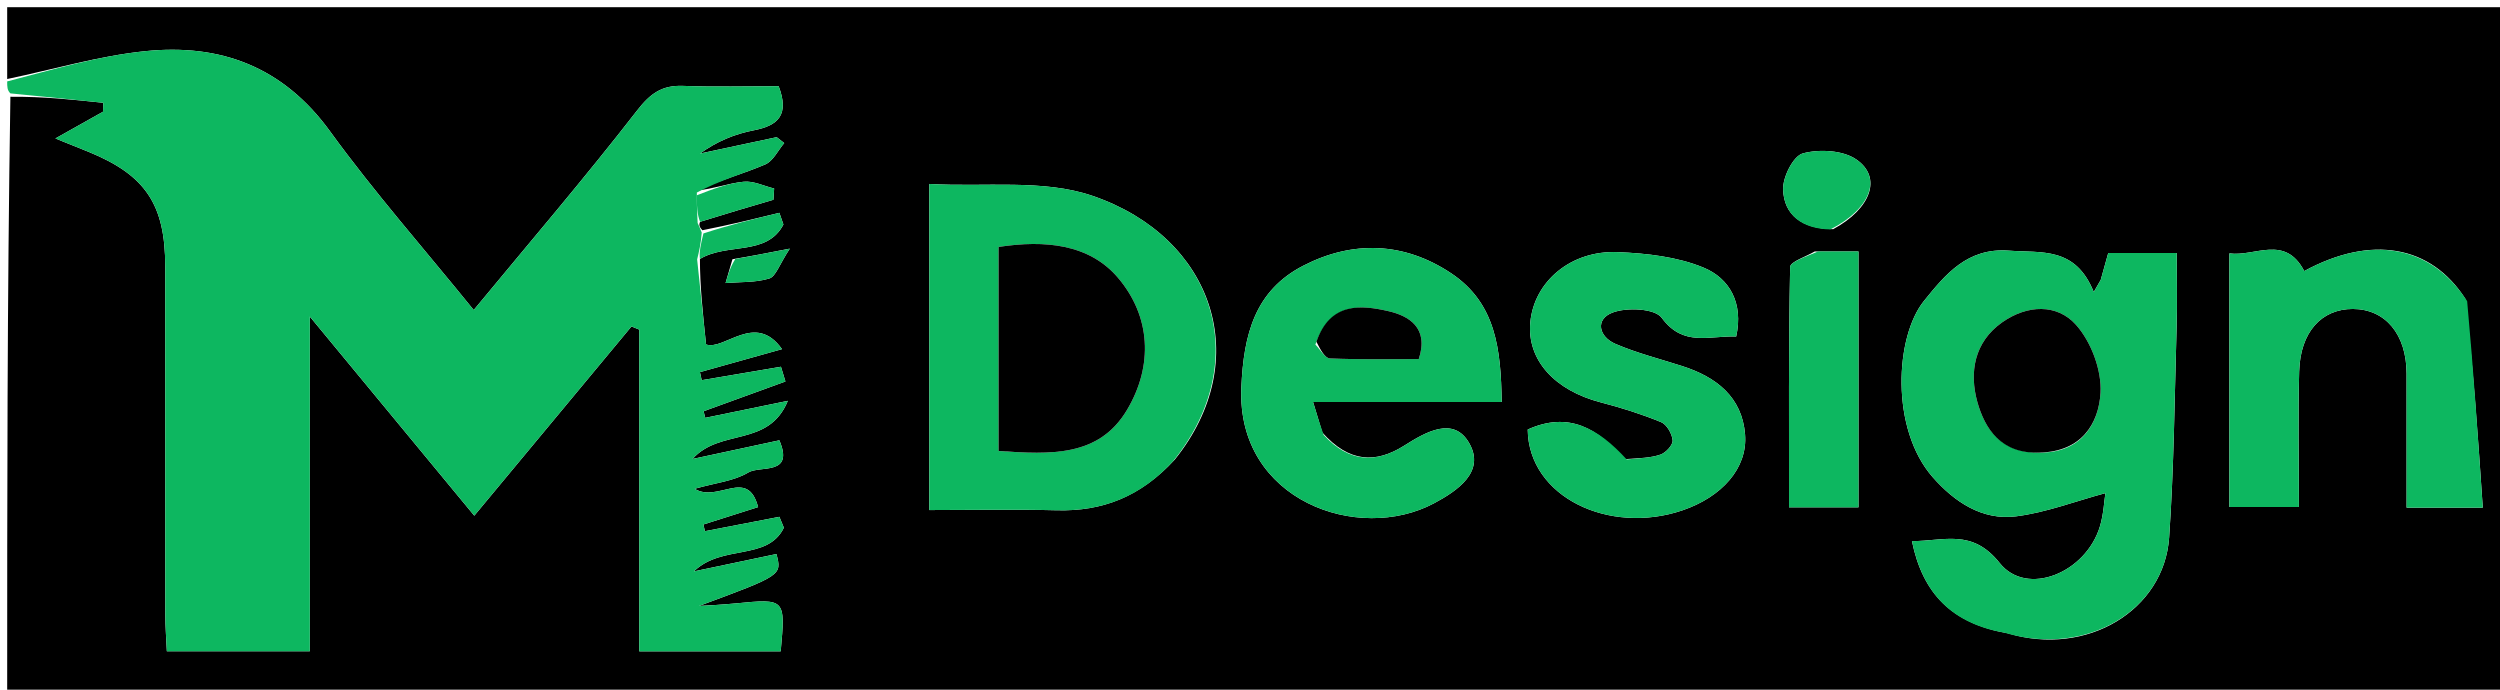 <svg version="1.1" id="Layer_1" xmlns="http://www.w3.org/2000/svg" xmlns:xlink="http://www.w3.org/1999/xlink" x="0px" y="0px"
	 width="100%" viewBox="0 0 348 96" enable-background="new 0 0 348 96" xml:space="preserve">
<path fill="#000000" opacity="1" stroke="none" 
	d="
M1,11 
	C1,7.668 1,4.337 1,1.004 
	C116.941,1.002 232.882,1.002 348.912,1.002 
	C348.912,32.925 348.912,64.85 348.912,96.888 
	C233,96.888 117,96.888 1,96.892 
	C1,69.243 1,41.59 1.447,13.469 
	C6.054,13.436 10.214,13.871 14.373,14.307 
	C14.362,14.721 14.35,15.135 14.338,15.549 
	C12.498,16.583 10.658,17.617 7.708,19.275 
	C10.106,20.24 11.245,20.692 12.379,21.157 
	C20.266,24.391 22.998,28.484 22.999,37.072 
	C23.001,53.229 22.993,69.385 23.01,85.542 
	C23.012,87.292 23.154,89.043 23.225,90.652 
	C30.111,90.652 36.363,90.652 43.128,90.652 
	C43.128,75.301 43.128,60.29 43.128,44.066 
	C51.2,53.84 58.46,62.629 66.02,71.783 
	C73.724,62.509 80.812,53.975 87.901,45.441 
	C88.261,45.587 88.622,45.733 88.982,45.879 
	C88.982,60.741 88.982,75.603 88.982,90.663 
	C95.936,90.663 102.323,90.663 108.676,90.663 
	C109.342,83.316 109.342,83.318 102.411,83.994 
	C101.421,84.091 100.429,84.16 99.437,84.229 
	C98.726,84.279 98.014,84.308 97.303,84.347 
	C108.854,80.079 108.854,80.079 108.079,77.12 
	C104.547,77.863 101.001,78.609 96.581,79.539 
	C100.54,75.71 106.819,78.132 109.115,73.459 
	C108.906,72.953 108.698,72.446 108.489,71.94 
	C105.034,72.608 101.58,73.275 98.125,73.942 
	C98.053,73.631 97.981,73.32 97.91,73.009 
	C100.472,72.195 103.034,71.381 105.528,70.589 
	C104.067,65.003 99.929,70.067 96.696,68.039 
	C99.659,67.197 102.197,66.96 104.158,65.771 
	C105.818,64.765 110.596,66.259 108.485,61.29 
	C104.789,62.085 101.088,62.881 96.393,63.891 
	C100.277,59.561 106.958,62.349 109.669,55.796 
	C104.889,56.78 101.528,57.472 98.167,58.164 
	C98.091,57.857 98.015,57.551 97.939,57.245 
	C101.737,55.864 105.535,54.483 109.333,53.103 
	C109.125,52.419 108.916,51.735 108.708,51.051 
	C105.03,51.674 101.352,52.298 97.674,52.922 
	C97.595,52.548 97.515,52.175 97.435,51.801 
	C101.088,50.777 104.741,49.754 108.857,48.601 
	C105.132,43.344 100.834,48.838 98.284,47.949 
	C97.82,43.525 97.431,39.82 97.429,36.05 
	C101.234,33.751 106.741,35.695 109.052,31.251 
	C108.864,30.709 108.677,30.166 108.489,29.624 
	C104.992,30.471 101.495,31.319 97.766,32.05 
	C97.392,31.638 97.252,31.341 97.449,30.876 
	C101.079,29.74 104.371,28.773 107.664,27.805 
	C107.697,27.284 107.729,26.763 107.762,26.242 
	C106.344,25.897 104.886,25.158 103.517,25.297 
	C101.328,25.52 99.198,26.326 97.063,26.499 
	C100.239,25.07 103.468,24.194 106.515,22.894 
	C107.621,22.422 108.295,20.936 109.166,19.913 
	C108.815,19.64 108.464,19.367 108.114,19.095 
	C104.557,19.854 101.001,20.614 97.445,21.374 
	C99.776,19.681 102.296,18.644 104.918,18.14 
	C108.369,17.476 109.893,15.963 108.391,12 
	C104.017,12 99.546,12.126 95.086,11.956 
	C92.136,11.844 90.525,13.009 88.662,15.409 
	C81.364,24.818 73.607,33.873 65.942,43.154 
	C59.053,34.651 52.093,26.751 45.934,18.268 
	C39.402,9.272 30.654,6.044 20.208,7.123 
	C13.741,7.792 7.399,9.667 1,11 
M279.491,88.153 
	C290.472,91.488 301.248,84.946 301.946,74.819 
	C302.616,65.094 302.702,55.327 302.984,45.576 
	C303.083,42.154 303,38.726 303,35.22 
	C299.304,35.22 296.355,35.22 293.468,35.22 
	C293.077,36.616 292.749,37.79 292.42,38.964 
	C292.097,39.527 291.774,40.089 291.45,40.652 
	C288.9,34.301 284.192,35.235 279.647,34.89 
	C273.836,34.449 270.774,38.238 267.826,41.876 
	C263.79,46.857 263.113,59.687 269.035,66.428 
	C272.028,69.835 275.899,72.469 280.62,71.877 
	C284.794,71.353 288.837,69.786 293.072,68.643 
	C292.903,69.728 292.824,71.538 292.325,73.223 
	C290.395,79.738 282.144,83.129 278.357,78.373 
	C274.491,73.517 270.552,75.352 266.141,75.323 
	C267.652,82.683 271.734,86.797 279.491,88.153 
M163.531,63.975 
	C174.676,50.151 169.007,33.053 152.072,27.26 
	C145.196,24.908 137.121,26.062 129.357,25.607 
	C129.357,41.234 129.357,55.928 129.357,71 
	C135.513,71 141.318,70.883 147.116,71.032 
	C153.43,71.194 158.739,69.169 163.531,63.975 
M184.068,60.207 
	C183.704,59.006 183.34,57.806 182.779,55.955 
	C191.747,55.955 200.16,55.955 209.038,55.955 
	C208.927,48.662 208.254,42.207 202.006,38.044 
	C195.434,33.665 188.3,33.446 181.436,36.975 
	C174.703,40.436 173.106,46.511 172.793,53.968 
	C172.132,69.701 189.103,75.676 199.622,70.054 
	C202.859,68.324 206.784,65.683 204.524,61.703 
	C202.354,57.882 198.474,60.13 195.462,62.035 
	C191.493,64.545 187.801,64.383 184.068,60.207 
M343.182,41.609 
	C338.404,34.107 330.073,32.666 320.749,37.732 
	C318.063,32.593 313.881,35.772 310.327,35.272 
	C310.327,47.427 310.327,59.009 310.327,70.571 
	C313.702,70.571 316.733,70.571 320.006,70.571 
	C320.006,63.994 319.871,57.839 320.047,51.693 
	C320.203,46.227 323.149,43.001 327.516,43.009 
	C332.052,43.018 334.99,46.547 334.998,52.021 
	C335.006,58.275 335,64.529 335,70.671 
	C338.737,70.671 341.661,70.671 345.605,70.671 
	C344.945,60.939 344.31,51.587 343.182,41.609 
M226.029,63.923 
	C222.454,59.596 218.307,57.234 212.656,59.792 
	C212.777,69.212 224.035,74.496 234.191,71.041 
	C239.663,69.179 243.294,65.18 242.915,60.476 
	C242.495,55.242 238.893,52.478 234.168,50.96 
	C231.066,49.963 227.879,49.16 224.897,47.882 
	C222.516,46.862 222.013,44.427 224.491,43.501 
	C226.487,42.755 230.354,42.939 231.309,44.239 
	C234.318,48.336 237.942,46.697 241.678,46.842 
	C242.712,42.186 240.753,38.745 237.131,37.25 
	C233.481,35.742 229.248,35.27 225.237,35.096 
	C218.669,34.81 213.545,39.194 213.017,44.869 
	C212.532,50.081 216.373,54.343 222.858,56.021 
	C225.698,56.755 228.517,57.65 231.226,58.763 
	C232.015,59.087 232.751,60.384 232.831,61.294 
	C232.887,61.926 231.901,63.009 231.162,63.271 
	C229.808,63.75 228.292,63.771 226.029,63.923 
M252.612,35.003 
	C251.419,35.723 249.201,36.424 249.186,37.168 
	C248.964,48.275 249.032,59.389 249.032,70.616 
	C252.611,70.616 255.644,70.616 258.702,70.616 
	C258.702,58.646 258.702,47.061 258.702,35.001 
	C256.785,35.001 255.16,35.001 252.612,35.003 
M255.174,31.901 
	C260.433,29.068 262.05,24.706 258.393,22.192 
	C256.523,20.907 253.246,20.733 250.956,21.353 
	C249.622,21.714 248.139,24.669 248.206,26.4 
	C248.339,29.871 250.752,31.859 255.174,31.901 
M101.957,36.086 
	C101.637,37.191 101.318,38.295 100.999,39.4 
	C103.043,39.231 105.176,39.352 107.092,38.764 
	C107.993,38.487 108.474,36.846 109.94,34.611 
	C106.488,35.284 104.62,35.649 101.957,36.086 
z"/>
<path fill="#0DB760" opacity="1" stroke="none" 
	d="
M1,11.333 
	C7.399,9.667 13.741,7.792 20.208,7.123 
	C30.654,6.044 39.402,9.272 45.934,18.268 
	C52.093,26.751 59.053,34.651 65.942,43.154 
	C73.607,33.873 81.364,24.818 88.662,15.409 
	C90.525,13.009 92.136,11.844 95.086,11.956 
	C99.546,12.126 104.017,12 108.391,12 
	C109.893,15.963 108.369,17.476 104.918,18.14 
	C102.296,18.644 99.776,19.681 97.445,21.374 
	C101.001,20.614 104.557,19.854 108.114,19.095 
	C108.464,19.367 108.815,19.64 109.166,19.913 
	C108.295,20.936 107.621,22.422 106.515,22.894 
	C103.468,24.194 100.239,25.07 97.002,26.802 
	C96.985,28.675 97.048,29.86 97.111,31.044 
	C97.252,31.341 97.392,31.638 97.682,32.378 
	C97.568,33.92 97.305,35.017 97.042,36.115 
	C97.431,39.82 97.82,43.525 98.284,47.949 
	C100.834,48.838 105.132,43.344 108.857,48.601 
	C104.741,49.754 101.088,50.777 97.435,51.801 
	C97.515,52.175 97.595,52.548 97.674,52.922 
	C101.352,52.298 105.03,51.674 108.708,51.051 
	C108.916,51.735 109.125,52.419 109.333,53.103 
	C105.535,54.483 101.737,55.864 97.939,57.245 
	C98.015,57.551 98.091,57.857 98.167,58.164 
	C101.528,57.472 104.889,56.78 109.669,55.796 
	C106.958,62.349 100.277,59.561 96.393,63.891 
	C101.088,62.881 104.789,62.085 108.485,61.29 
	C110.596,66.259 105.818,64.765 104.158,65.771 
	C102.197,66.96 99.659,67.197 96.696,68.039 
	C99.929,70.067 104.067,65.003 105.528,70.589 
	C103.034,71.381 100.472,72.195 97.91,73.009 
	C97.981,73.32 98.053,73.631 98.125,73.942 
	C101.58,73.275 105.034,72.608 108.489,71.94 
	C108.698,72.446 108.906,72.953 109.115,73.459 
	C106.819,78.132 100.54,75.71 96.581,79.539 
	C101.001,78.609 104.547,77.863 108.079,77.12 
	C108.854,80.079 108.854,80.079 97.303,84.347 
	C98.014,84.308 98.726,84.279 99.437,84.229 
	C100.429,84.16 101.421,84.091 102.411,83.994 
	C109.342,83.318 109.342,83.316 108.676,90.663 
	C102.323,90.663 95.936,90.663 88.982,90.663 
	C88.982,75.603 88.982,60.741 88.982,45.879 
	C88.622,45.733 88.261,45.587 87.901,45.441 
	C80.812,53.975 73.724,62.509 66.02,71.783 
	C58.46,62.629 51.2,53.84 43.128,44.066 
	C43.128,60.29 43.128,75.301 43.128,90.652 
	C36.363,90.652 30.111,90.652 23.225,90.652 
	C23.154,89.043 23.012,87.292 23.01,85.542 
	C22.993,69.385 23.001,53.229 22.999,37.072 
	C22.998,28.484 20.266,24.391 12.379,21.157 
	C11.245,20.692 10.106,20.24 7.708,19.275 
	C10.658,17.617 12.498,16.583 14.338,15.549 
	C14.35,15.135 14.362,14.721 14.373,14.307 
	C10.214,13.871 6.054,13.436 1.447,13 
	C1,12.556 1,12.111 1,11.333 
z"/>
<path fill="#0DB760" opacity="1" stroke="none" 
	d="
M279.074,88.092 
	C271.734,86.797 267.652,82.683 266.141,75.323 
	C270.552,75.352 274.491,73.517 278.357,78.373 
	C282.144,83.129 290.395,79.738 292.325,73.223 
	C292.824,71.538 292.903,69.728 293.072,68.643 
	C288.837,69.786 284.794,71.353 280.62,71.877 
	C275.899,72.469 272.028,69.835 269.035,66.428 
	C263.113,59.687 263.79,46.857 267.826,41.876 
	C270.774,38.238 273.836,34.449 279.647,34.89 
	C284.192,35.235 288.9,34.301 291.45,40.652 
	C291.774,40.089 292.097,39.527 292.42,38.964 
	C292.749,37.79 293.077,36.616 293.468,35.22 
	C296.355,35.22 299.304,35.22 303,35.22 
	C303,38.726 303.083,42.154 302.984,45.576 
	C302.702,55.327 302.616,65.094 301.946,74.819 
	C301.248,84.946 290.472,91.488 279.074,88.092 
M284.342,62.996 
	C289.739,62.868 292.134,58.985 292.391,54.694 
	C292.578,51.559 291.099,47.605 288.993,45.234 
	C286.345,42.253 282.203,42.417 278.725,44.855 
	C274.783,47.618 274.117,51.891 275.245,55.942 
	C276.296,59.717 278.586,63.229 284.342,62.996 
z"/>
<path fill="#0DB760" opacity="1" stroke="none" 
	d="
M163.269,64.232 
	C158.739,69.169 153.43,71.194 147.116,71.032 
	C141.318,70.883 135.513,71 129.357,71 
	C129.357,55.928 129.357,41.234 129.357,25.607 
	C137.121,26.062 145.196,24.908 152.072,27.26 
	C169.007,33.053 174.676,50.151 163.269,64.232 
M139,46.514 
	C139,51.92 139,57.327 139,62.782 
	C146.28,63.273 152.966,63.626 156.876,57.065 
	C160.576,50.857 160.171,43.997 155.609,38.651 
	C151.615,33.97 145.468,33.378 139,34.376 
	C139,38.282 139,41.903 139,46.514 
z"/>
<path fill="#0DB760" opacity="1" stroke="none" 
	d="
M184.26,60.551 
	C187.801,64.383 191.493,64.545 195.462,62.035 
	C198.474,60.13 202.354,57.882 204.524,61.703 
	C206.784,65.683 202.859,68.324 199.622,70.054 
	C189.103,75.676 172.132,69.701 172.793,53.968 
	C173.106,46.511 174.703,40.436 181.436,36.975 
	C188.3,33.446 195.434,33.665 202.006,38.044 
	C208.254,42.207 208.927,48.662 209.038,55.955 
	C200.16,55.955 191.747,55.955 182.779,55.955 
	C183.34,57.806 183.704,59.006 184.26,60.551 
M183.104,47.963 
	C183.776,48.635 184.424,49.859 185.124,49.89 
	C189.256,50.074 193.4,49.981 197.491,49.981 
	C198.957,45.593 196.061,43.953 193.257,43.31 
	C189.401,42.425 185.156,42.057 183.104,47.963 
z"/>
<path fill="#0DB760" opacity="1" stroke="none" 
	d="
M343.428,41.922 
	C344.31,51.587 344.945,60.939 345.605,70.671 
	C341.661,70.671 338.737,70.671 335,70.671 
	C335,64.529 335.006,58.275 334.998,52.021 
	C334.99,46.547 332.052,43.018 327.516,43.009 
	C323.149,43.001 320.203,46.227 320.047,51.693 
	C319.871,57.839 320.006,63.994 320.006,70.571 
	C316.733,70.571 313.702,70.571 310.327,70.571 
	C310.327,59.009 310.327,47.427 310.327,35.272 
	C313.881,35.772 318.063,32.593 320.749,37.731 
	C330.073,32.666 338.404,34.107 343.428,41.922 
z"/>
<path fill="#0DB760" opacity="1" stroke="none" 
	d="
M226.436,63.953 
	C228.292,63.771 229.808,63.75 231.162,63.271 
	C231.901,63.009 232.887,61.926 232.831,61.294 
	C232.751,60.384 232.015,59.087 231.226,58.763 
	C228.517,57.65 225.698,56.755 222.858,56.021 
	C216.373,54.343 212.532,50.081 213.017,44.869 
	C213.545,39.194 218.669,34.81 225.237,35.096 
	C229.248,35.27 233.481,35.742 237.131,37.25 
	C240.753,38.745 242.712,42.186 241.678,46.842 
	C237.942,46.697 234.318,48.336 231.309,44.239 
	C230.354,42.939 226.487,42.755 224.491,43.501 
	C222.013,44.427 222.516,46.862 224.897,47.882 
	C227.879,49.16 231.066,49.963 234.168,50.96 
	C238.893,52.478 242.495,55.242 242.915,60.476 
	C243.294,65.18 239.663,69.179 234.191,71.041 
	C224.035,74.496 212.777,69.212 212.656,59.792 
	C218.307,57.234 222.454,59.596 226.436,63.953 
z"/>
<path fill="#0DB760" opacity="1" stroke="none" 
	d="
M253.074,35.002 
	C255.16,35.001 256.785,35.001 258.702,35.001 
	C258.702,47.061 258.702,58.646 258.702,70.616 
	C255.644,70.616 252.611,70.616 249.032,70.616 
	C249.032,59.389 248.964,48.275 249.186,37.168 
	C249.201,36.424 251.419,35.723 253.074,35.002 
z"/>
<path fill="#0DB760" opacity="1" stroke="none" 
	d="
M254.785,31.937 
	C250.752,31.859 248.339,29.871 248.206,26.4 
	C248.139,24.669 249.622,21.714 250.956,21.353 
	C253.246,20.733 256.523,20.907 258.393,22.192 
	C262.05,24.706 260.433,29.068 254.785,31.937 
z"/>
<path fill="#0DB760" opacity="1" stroke="none" 
	d="
M97.429,36.05 
	C97.305,35.017 97.568,33.92 97.915,32.495 
	C101.495,31.319 104.992,30.471 108.489,29.624 
	C108.677,30.166 108.864,30.709 109.052,31.251 
	C106.741,35.695 101.234,33.751 97.429,36.05 
z"/>
<path fill="#0DB760" opacity="1" stroke="none" 
	d="
M97.449,30.876 
	C97.048,29.86 96.985,28.675 96.982,27.188 
	C99.198,26.326 101.328,25.52 103.517,25.297 
	C104.886,25.158 106.344,25.897 107.762,26.242 
	C107.729,26.763 107.697,27.284 107.664,27.805 
	C104.371,28.773 101.079,29.74 97.449,30.876 
z"/>
<path fill="#0DB660" opacity="1" stroke="none" 
	d="
M102.354,36.049 
	C104.62,35.649 106.488,35.284 109.94,34.611 
	C108.474,36.846 107.993,38.487 107.092,38.764 
	C105.176,39.352 103.043,39.231 100.999,39.4 
	C101.318,38.295 101.637,37.191 102.354,36.049 
z"/>
<path fill="#000000" opacity="1" stroke="none" 
	d="
M283.938,62.997 
	C278.586,63.229 276.296,59.717 275.245,55.942 
	C274.117,51.891 274.783,47.618 278.725,44.855 
	C282.203,42.417 286.345,42.253 288.993,45.234 
	C291.099,47.605 292.578,51.559 292.391,54.694 
	C292.134,58.985 289.739,62.868 283.938,62.997 
z"/>
<path fill="#000000" opacity="1" stroke="none" 
	d="
M139,46.019 
	C139,41.903 139,38.282 139,34.376 
	C145.468,33.378 151.615,33.97 155.609,38.651 
	C160.171,43.997 160.576,50.857 156.876,57.065 
	C152.966,63.626 146.28,63.273 139,62.782 
	C139,57.327 139,51.92 139,46.019 
z"/>
<path fill="#000000" opacity="1" stroke="none" 
	d="
M183.243,47.569 
	C185.156,42.057 189.401,42.425 193.257,43.31 
	C196.061,43.953 198.957,45.593 197.491,49.981 
	C193.4,49.981 189.256,50.074 185.124,49.89 
	C184.424,49.859 183.776,48.635 183.243,47.569 
z"/>
</svg>